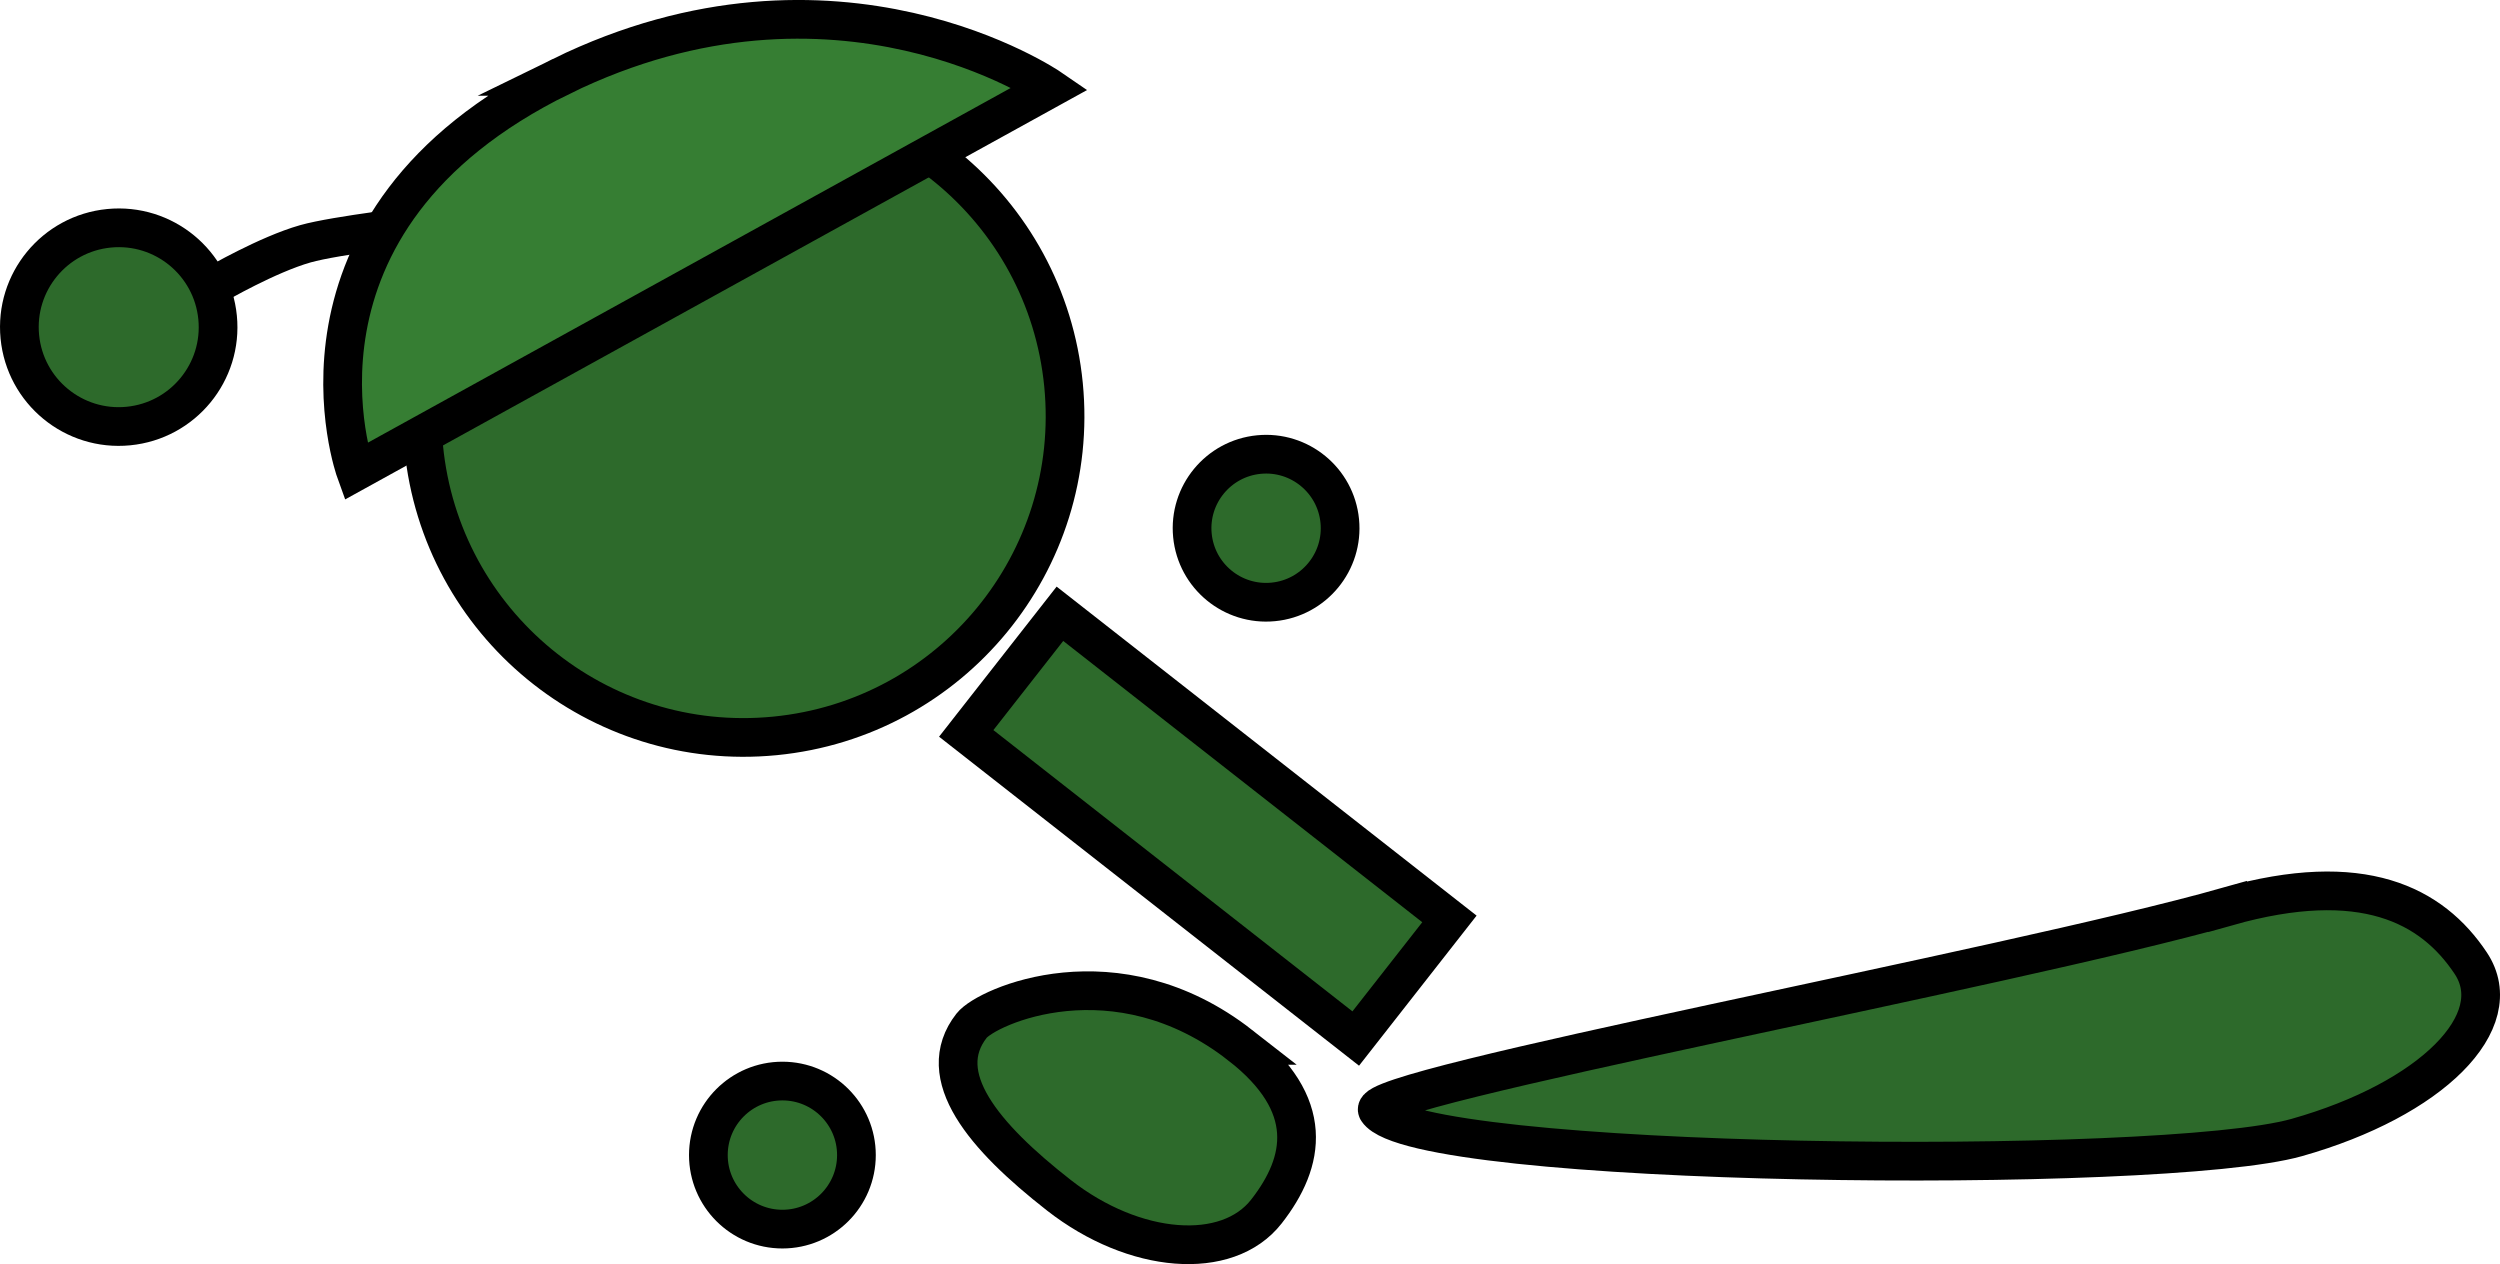 <svg version="1.1" xmlns="http://www.w3.org/2000/svg" xmlns:xlink="http://www.w3.org/1999/xlink" width="129.17" height="65.315" viewBox="0,0,129.17,65.315"><g transform="translate(-173.103,-160.249)"><g data-paper-data="{&quot;isPaintingLayer&quot;:true}" fill-rule="nonzero" stroke="#000000" stroke-width="2" stroke-linejoin="miter" stroke-miterlimit="10" stroke-dasharray="" stroke-dashoffset="0" style="mix-blend-mode: normal"><path d="M237.194,214.262c3.899,3.045 3.361,5.999 1.342,8.583c-2.019,2.585 -6.816,2.211 -10.715,-0.834c-3.899,-3.045 -6.538,-6.182 -4.519,-8.766c0.78,-0.998 7.455,-4.011 13.893,1.017z" data-paper-data="{&quot;index&quot;:null}" fill="#2d6a2b" stroke-linecap="butt"/><path d="M243.151,213.908l-20.125,-15.766l4.841,-6.18l20.125,15.766z" fill="#2d6a2b" stroke-linecap="butt"/><path d="M209.703,219.93c0,-2.112 1.712,-3.825 3.825,-3.825c2.112,0 3.825,1.712 3.825,3.825c0,2.112 -1.712,3.825 -3.825,3.825c-2.112,0 -3.825,-1.712 -3.825,-3.825z" fill="#2d6a2b" stroke-linecap="butt"/><path d="M234.713,187.913c-0.205,-2.102 1.333,-3.973 3.435,-4.178c2.102,-0.205 3.973,1.333 4.178,3.435c0.205,2.102 -1.333,3.973 -3.435,4.178c-2.102,0.205 -3.973,-1.333 -4.178,-3.435z" fill="#2d6a2b" stroke-linecap="butt"/><path d="M184.274,174.942c0,0 2.648,-1.54 4.607,-2.097c1.552,-0.442 6.216,-0.982 6.216,-0.982" data-paper-data="{&quot;index&quot;:null}" fill="none" stroke-linecap="round"/><path d="M174.128,177.652c-0.276,-2.822 1.788,-5.332 4.61,-5.608c2.822,-0.276 5.332,1.788 5.608,4.61c0.276,2.822 -1.788,5.332 -4.61,5.608c-2.822,0.276 -5.332,-1.788 -5.608,-4.61z" data-paper-data="{&quot;index&quot;:null}" fill="#2d6a2b" stroke-linecap="butt"/><path d="M194.996,183.358c-0.891,-9.129 5.786,-17.251 14.914,-18.143c9.129,-0.891 17.251,5.786 18.143,14.914c0.891,9.129 -5.786,17.251 -14.914,18.143c-9.129,0.891 -17.251,-5.786 -18.143,-14.914z" fill="#2d6a2b" stroke-linecap="butt"/><path d="M202.1,164.195c14.232,-6.971 25.267,0.614 25.267,0.614l-35.888,19.802c0,0 -4.68,-12.922 10.622,-20.416z" fill="#367e33" stroke-linecap="round"/><path d="M288.198,207.086c6.969,-1.968 10.557,-0.084 12.561,2.925c2.004,3.009 -2.022,7.044 -8.991,9.012c-6.969,1.968 -45.491,1.6 -47.495,-1.409c-0.774,-1.162 32.418,-7.279 43.925,-10.529z" data-paper-data="{&quot;index&quot;:null}" fill="#2d6a2b" stroke-linecap="butt"/></g></g></svg>